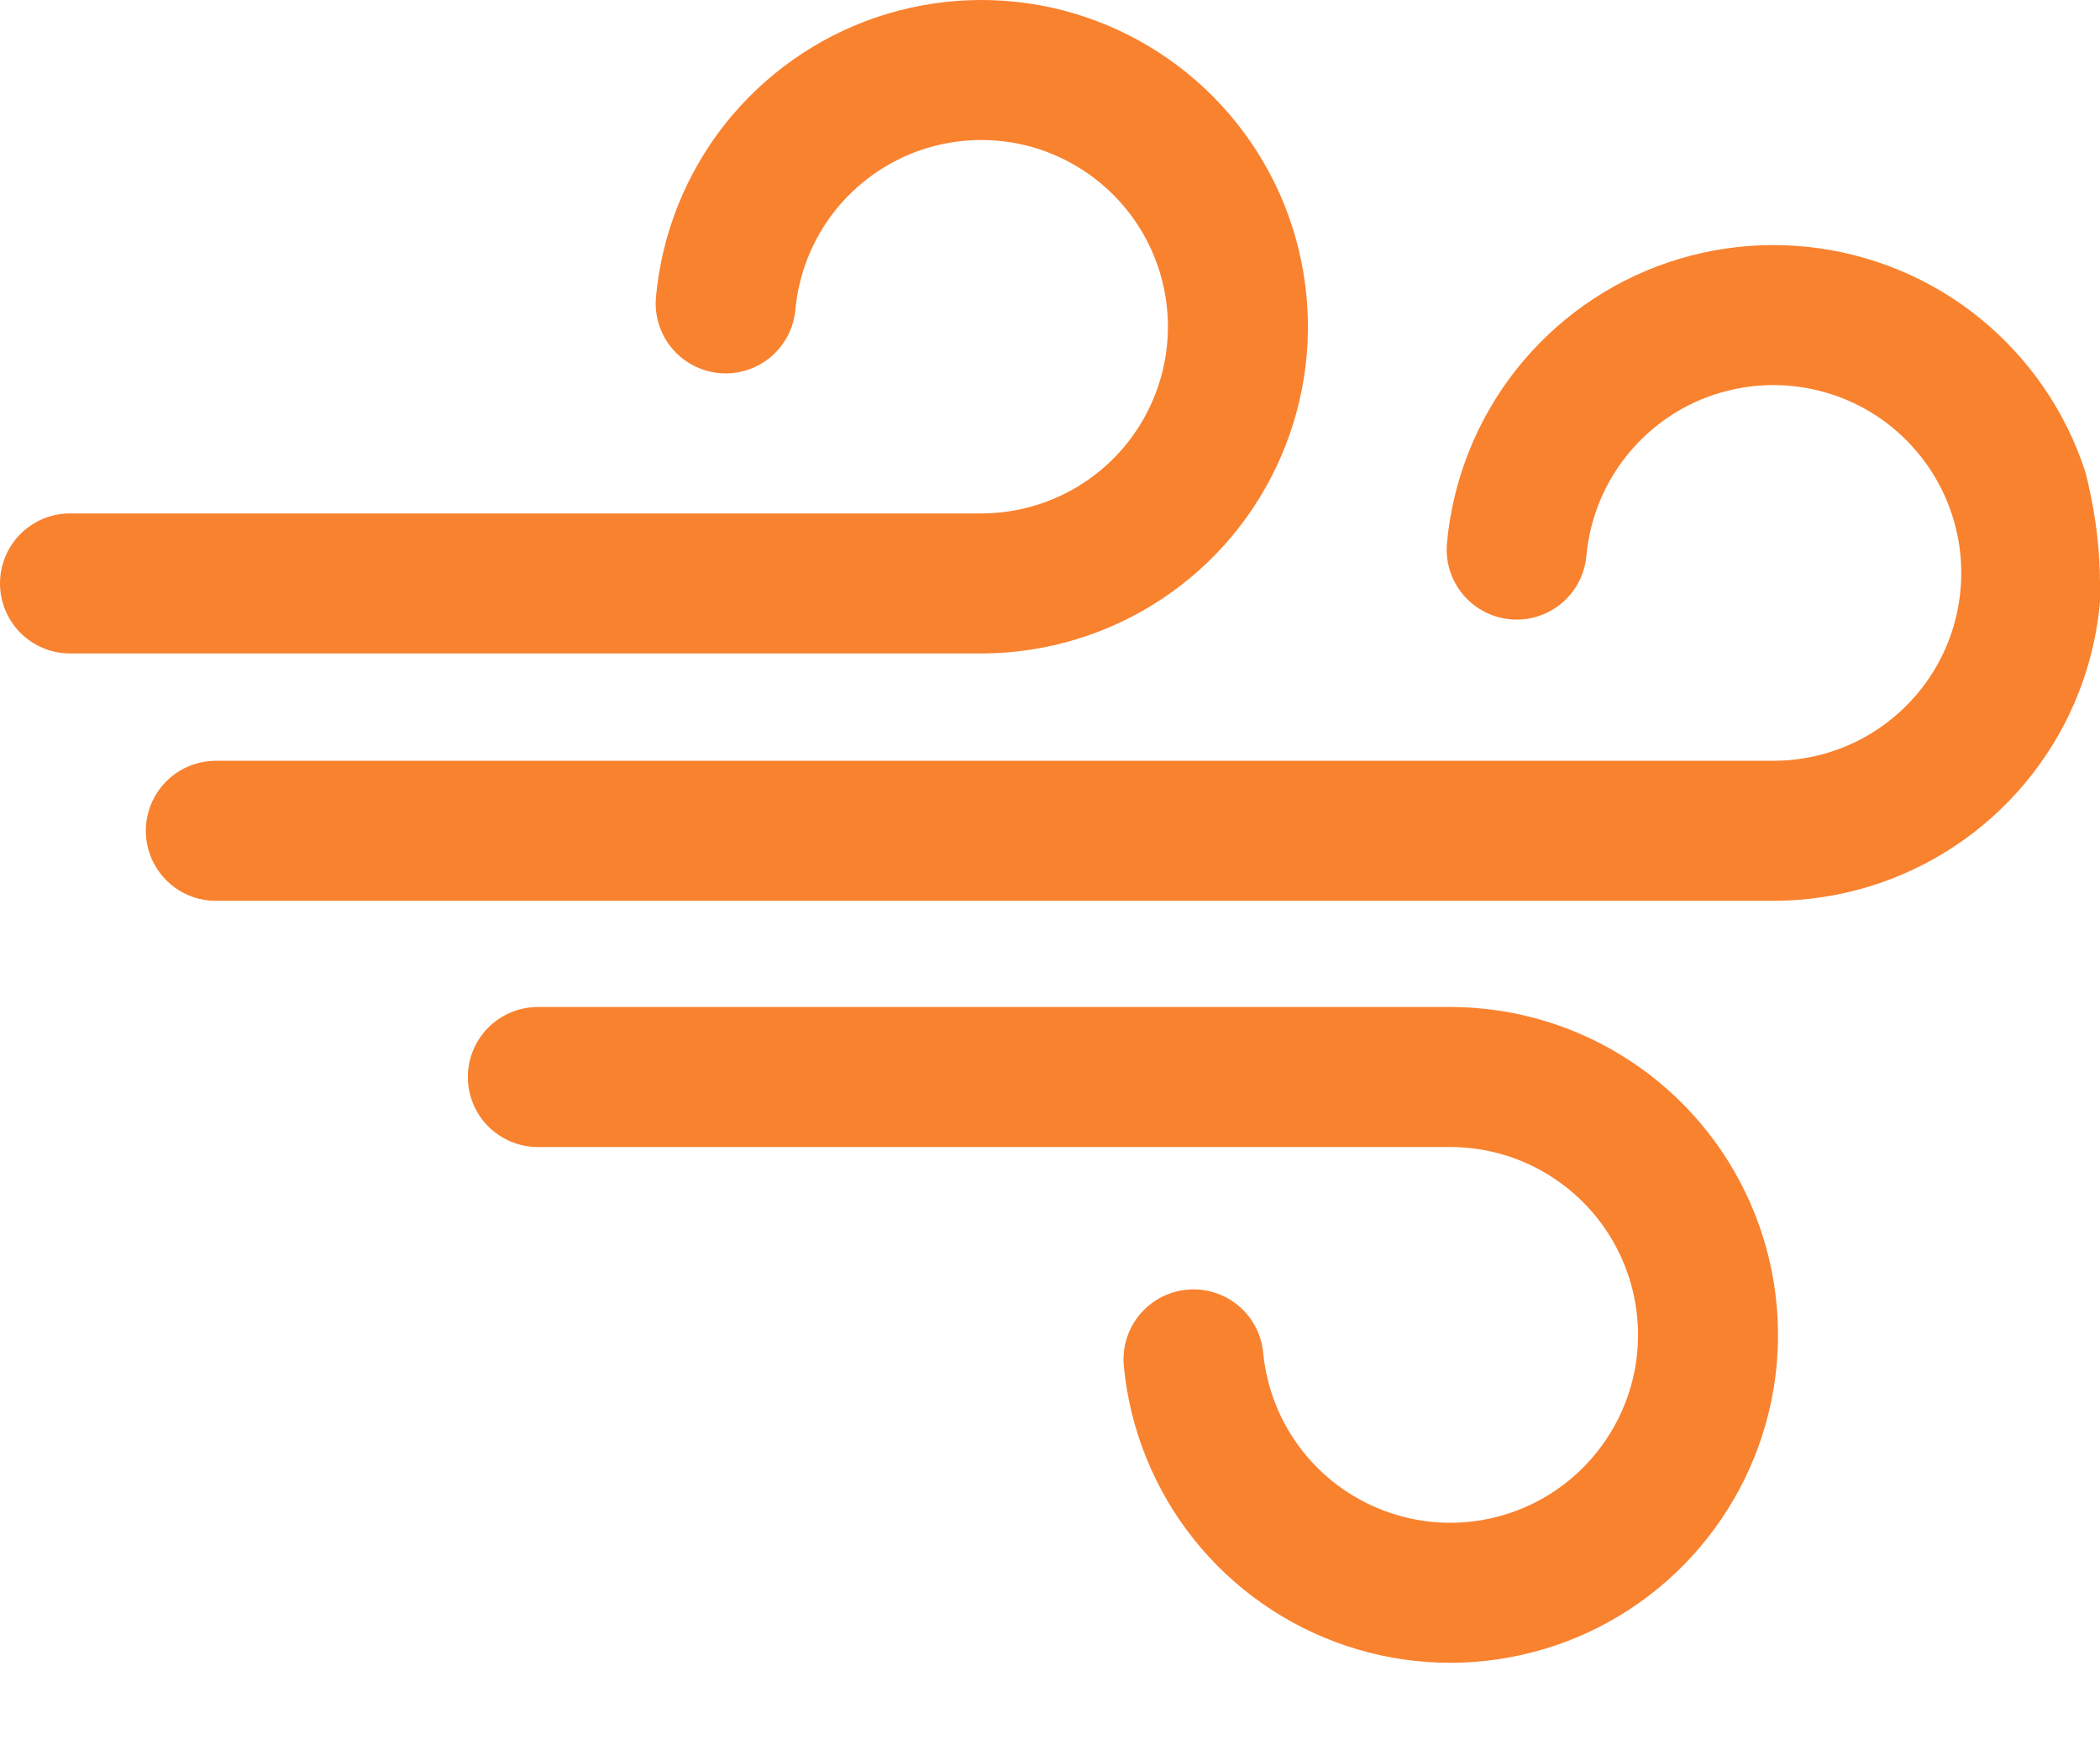 <svg width="18" height="15" viewBox="0 0 18 15" fill="none" xmlns="http://www.w3.org/2000/svg">
<g id="Layer 19">
<g clip-path="url(#clip0_4_243)">
<g id="Layer 2">
<g id="Layer 19_2">
<path id="Vector" d="M13 4.71C13.039 4.284 13.2 3.878 13.465 3.542C13.73 3.206 14.086 2.954 14.491 2.817C14.896 2.68 15.333 2.663 15.747 2.769C16.162 2.874 16.537 3.098 16.826 3.413C17.116 3.727 17.308 4.119 17.38 4.541C17.451 4.963 17.399 5.396 17.229 5.789C17.059 6.181 16.778 6.516 16.422 6.752C16.065 6.989 15.648 7.116 15.22 7.12H1.85" stroke="#f9822f" stroke-width="1.2" stroke-linecap="round" stroke-linejoin="round"/>
<path id="Vector_2" d="M6.22 2.6C6.259 2.176 6.42 1.772 6.683 1.438C6.947 1.104 7.302 0.853 7.705 0.716C8.108 0.58 8.543 0.563 8.955 0.668C9.368 0.774 9.741 0.997 10.029 1.31C10.318 1.623 10.509 2.013 10.58 2.433C10.651 2.853 10.599 3.284 10.429 3.675C10.26 4.066 9.981 4.399 9.626 4.634C9.271 4.869 8.856 4.996 8.43 5H0.6" stroke="#f9822f" stroke-width="1.2" stroke-linecap="round" stroke-linejoin="round"/>
<path id="Vector_3" d="M10.23 11.65C10.271 12.076 10.434 12.481 10.7 12.815C10.966 13.15 11.324 13.4 11.73 13.536C12.135 13.672 12.572 13.687 12.986 13.579C13.4 13.472 13.774 13.246 14.062 12.93C14.35 12.614 14.541 12.222 14.611 11.8C14.68 11.378 14.626 10.944 14.454 10.553C14.282 10.161 14.001 9.828 13.643 9.593C13.286 9.358 12.868 9.232 12.44 9.23H4.61" stroke="#f9822f" stroke-width="1.2" stroke-linecap="round" stroke-linejoin="round"/>
</g>
</g>
</g>
</g>
<defs>
<clipPath id="clip0_4_243">
<rect width="18" height="14.25" rx="5" fill="white"/>
</clipPath>
</defs>
</svg>
